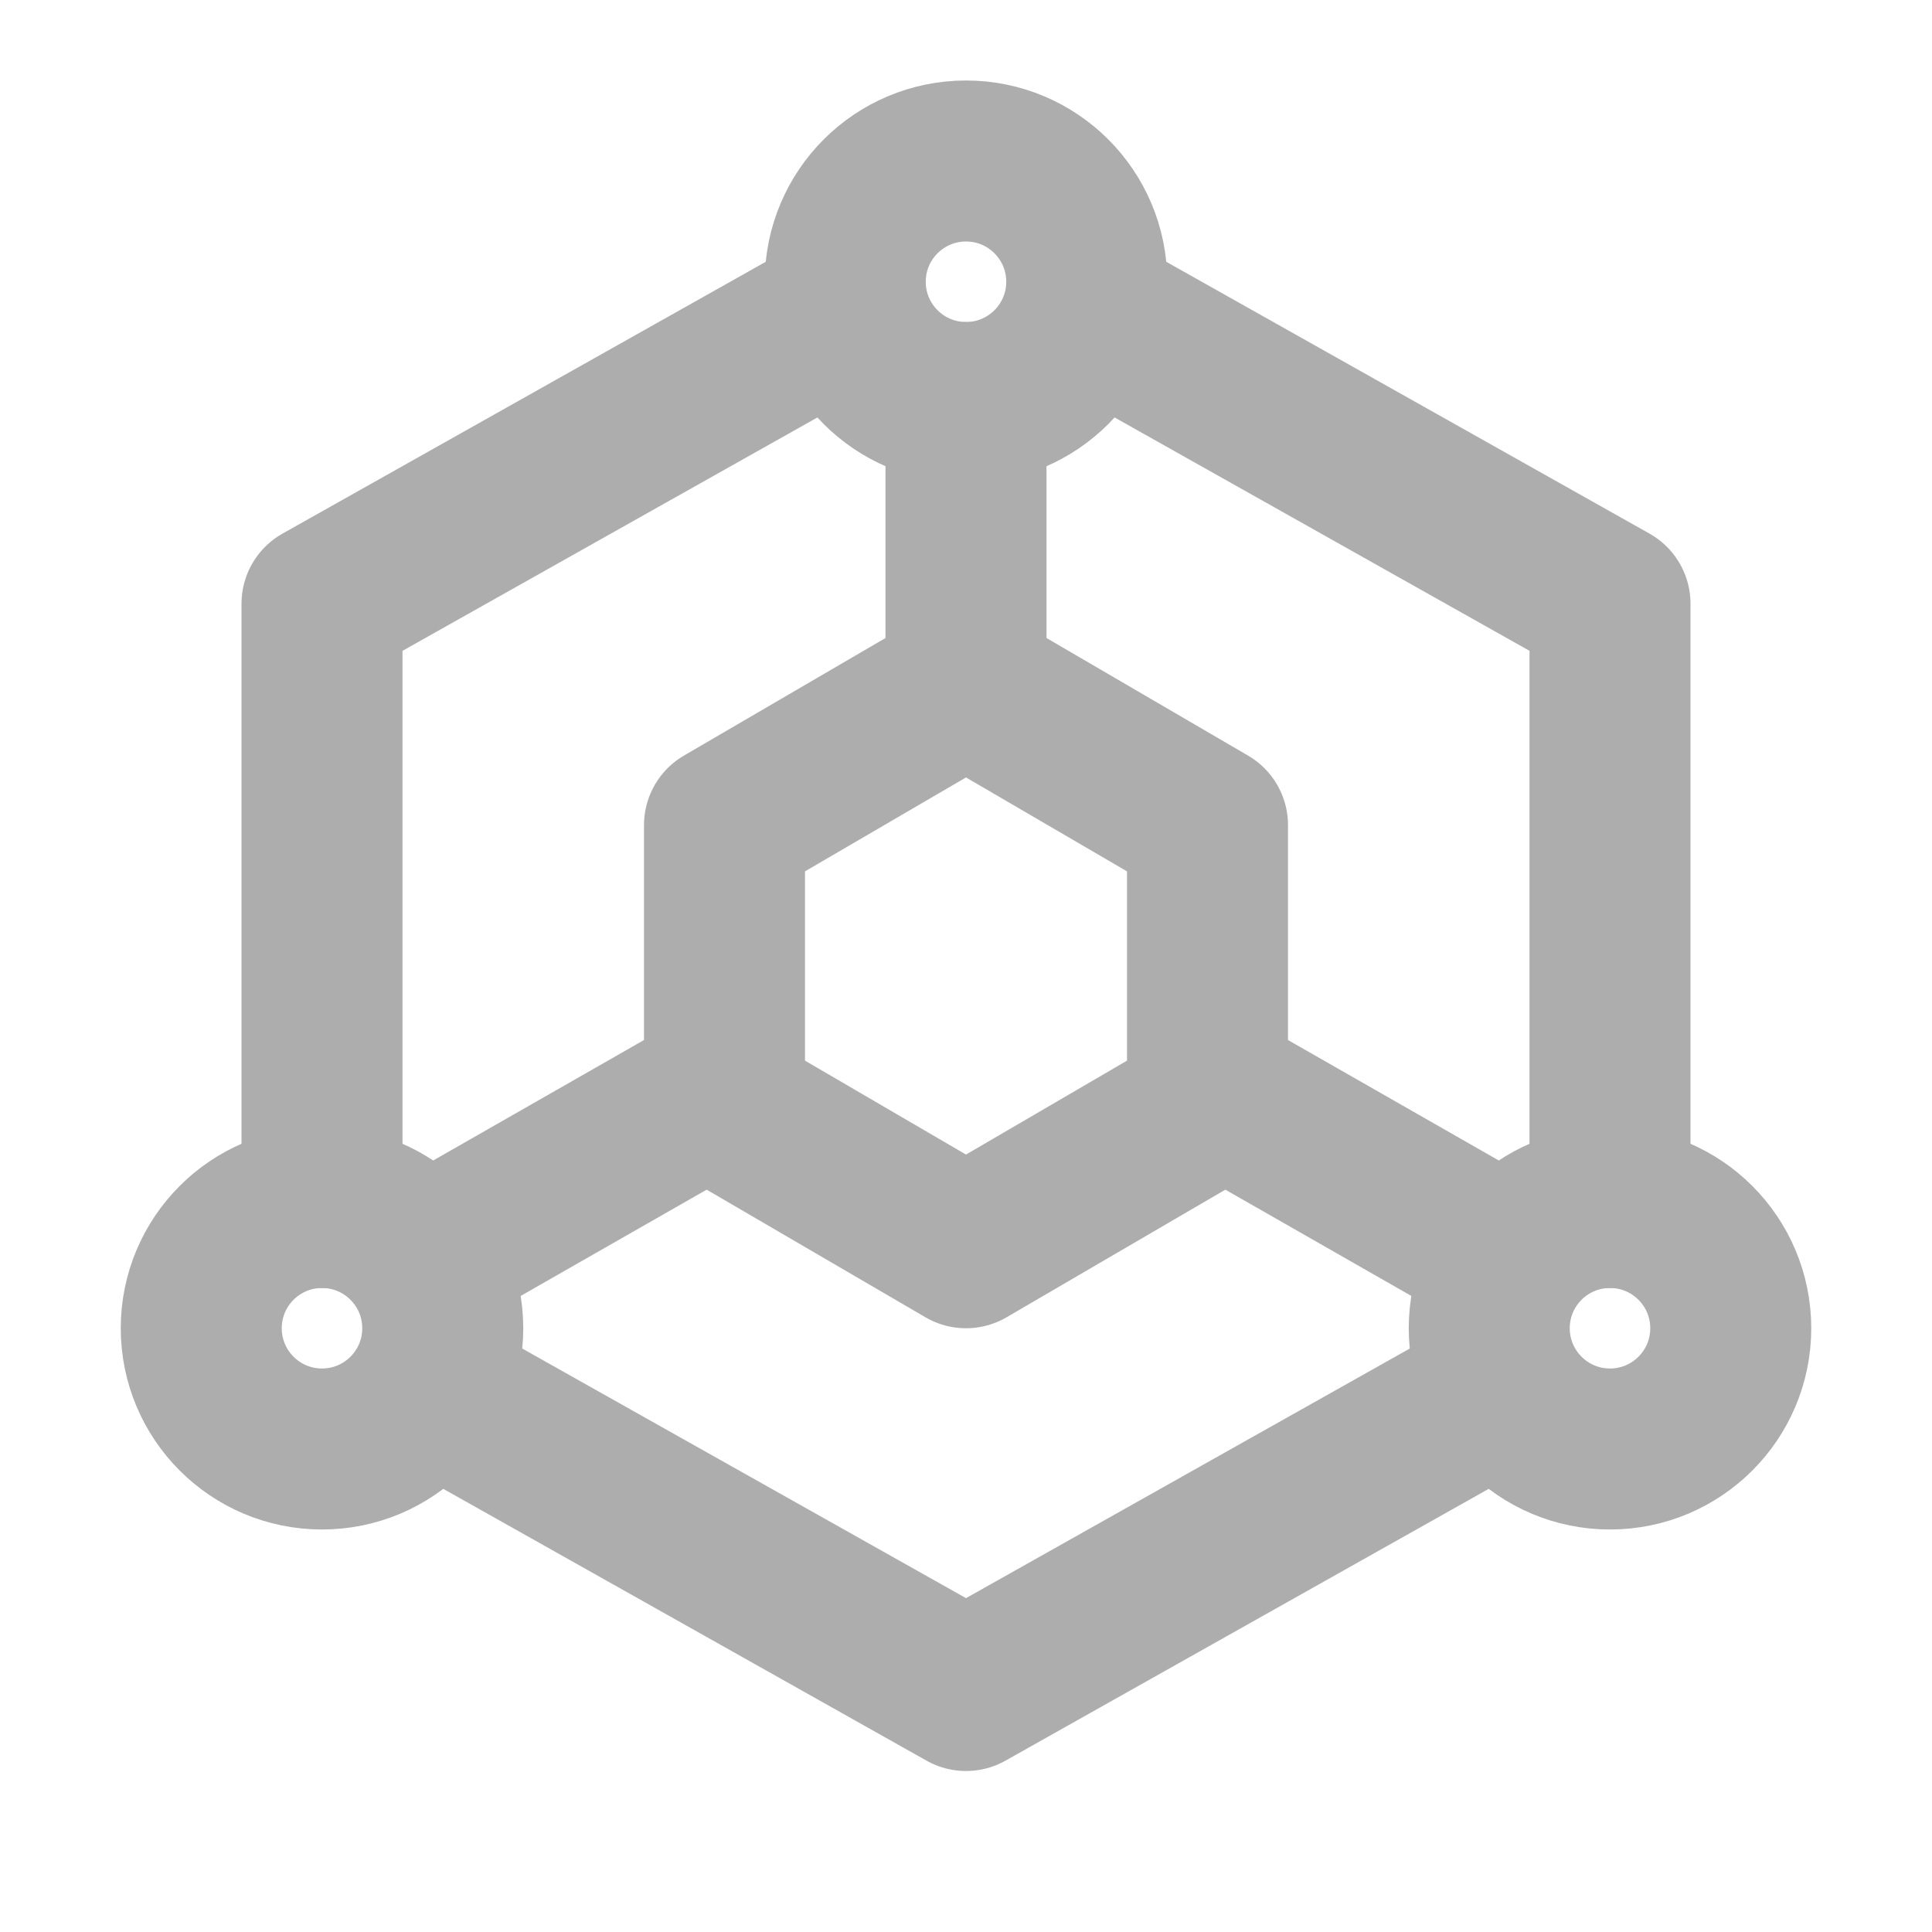 <?xml version="1.0" encoding="UTF-8"?>
<svg width="28" height="28" viewBox="0 0 48 48" fill="none" xmlns="http://www.w3.org/2000/svg">
    <path d="M40 30V15L27.5 7.969M20.5 7.969L8 15V30M11 34.688L24 42L32 37.5L37 34.688" stroke="#adadad"
          stroke-width="4" stroke-linecap="round" stroke-linejoin="round"/>
    <path d="M21 18.75L18 20.5V24V27.5L21 29.25L24 31L27 29.25L30 27.5V24V20.5L27 18.75L24 17L21 18.75Z" fill="none"
          stroke="#adadad" stroke-width="4" stroke-linecap="round" stroke-linejoin="round"/>
    <path d="M24 17V10" stroke="#adadad" stroke-width="4" stroke-linecap="round" stroke-linejoin="round"/>
    <path d="M30 27L37 31" stroke="#adadad" stroke-width="4" stroke-linecap="round" stroke-linejoin="round"/>
    <path d="M18 27L11 31" stroke="#adadad" stroke-width="4" stroke-linecap="round" stroke-linejoin="round"/>
    <circle cx="24" cy="7" r="3" fill="none" stroke="#adadad" stroke-width="4" stroke-linecap="round"
            stroke-linejoin="round"/>
    <circle cx="8" cy="33" r="3" fill="none" stroke="#adadad" stroke-width="4" stroke-linecap="round"
            stroke-linejoin="round"/>
    <circle cx="40" cy="33" r="3" fill="none" stroke="#adadad" stroke-width="4" stroke-linecap="round"
            stroke-linejoin="round"/>
</svg>